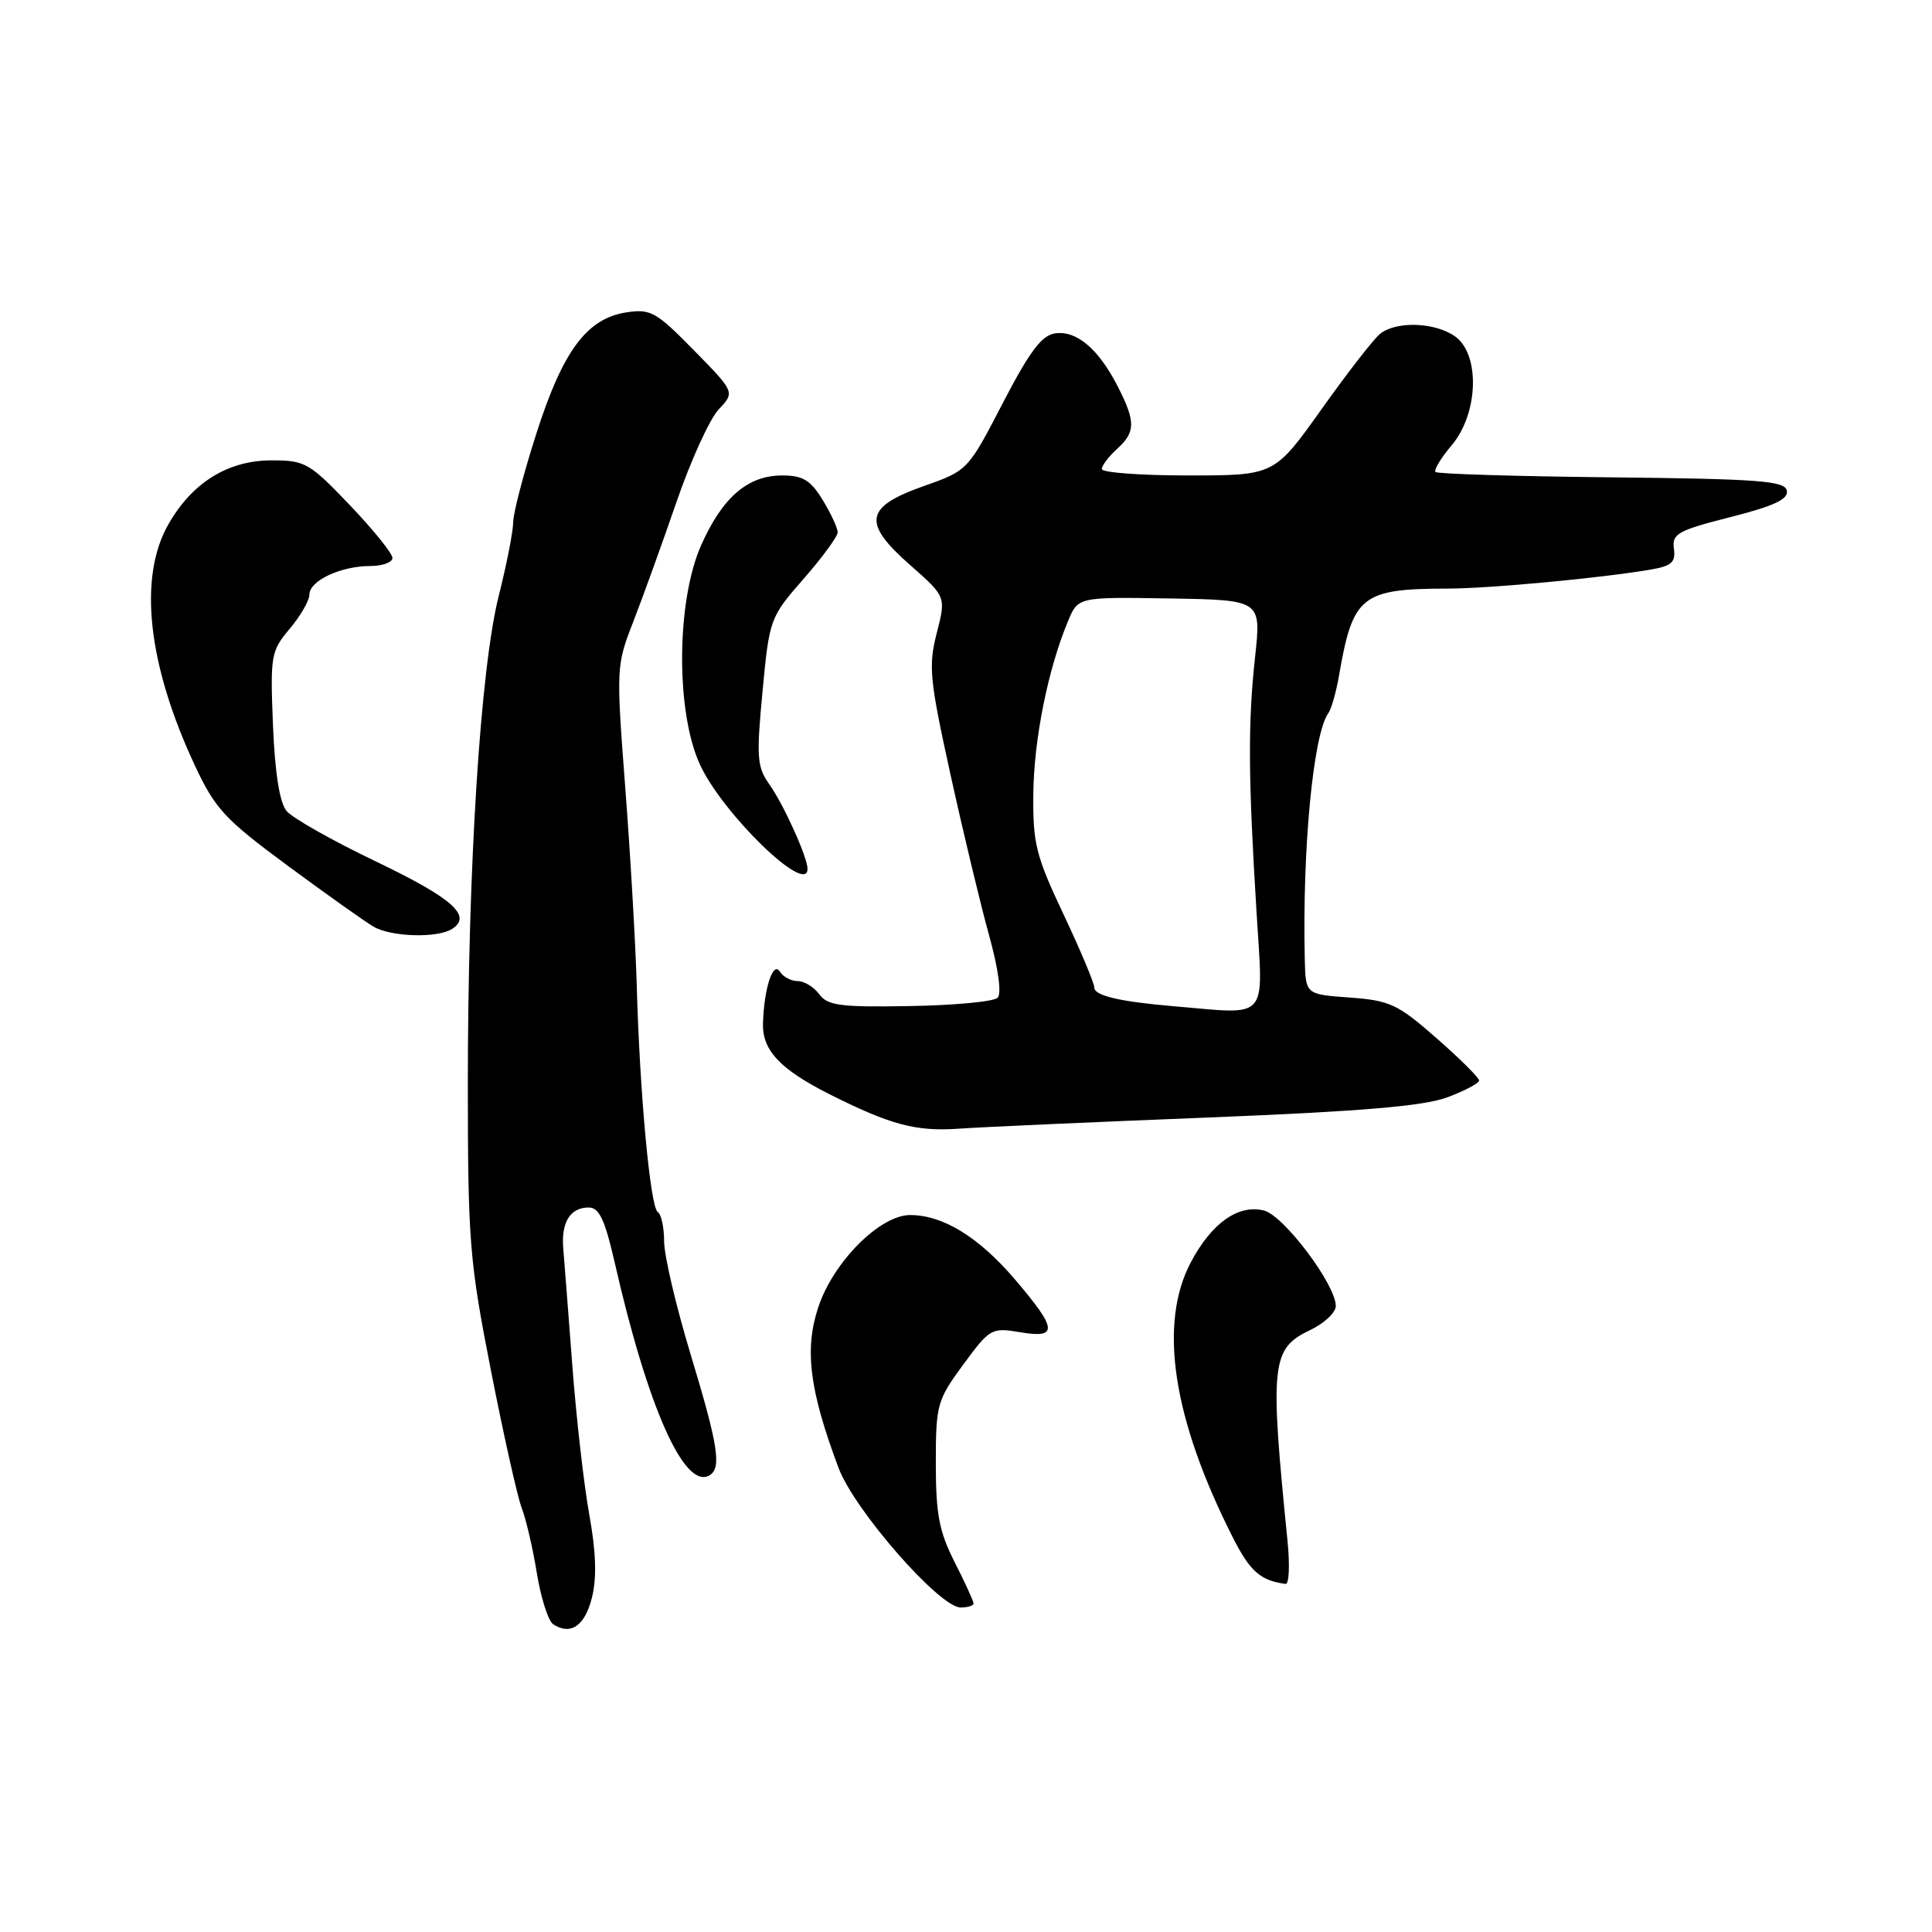 <?xml version="1.0" encoding="UTF-8" standalone="no"?>
<!DOCTYPE svg PUBLIC "-//W3C//DTD SVG 1.1//EN" "http://www.w3.org/Graphics/SVG/1.1/DTD/svg11.dtd" >
<svg xmlns="http://www.w3.org/2000/svg" xmlns:xlink="http://www.w3.org/1999/xlink" version="1.1" viewBox="0 0 256 256">
 <g >
 <path fill="currentColor"
d=" M 78.44 211.67 C 79.09 209.06 78.98 205.63 78.08 200.68 C 77.37 196.73 76.36 187.88 75.84 181.00 C 75.32 174.12 74.78 167.15 74.64 165.50 C 74.33 161.98 75.54 160.00 78.01 160.00 C 79.39 160.00 80.15 161.60 81.44 167.25 C 85.84 186.57 90.73 197.52 94.04 195.47 C 95.63 194.49 95.16 191.51 91.50 179.43 C 89.58 173.08 88.00 166.36 88.00 164.50 C 88.00 162.64 87.62 160.88 87.15 160.59 C 86.17 159.98 84.76 144.84 84.37 130.50 C 84.21 125.00 83.53 113.25 82.85 104.38 C 81.64 88.50 81.65 88.18 83.91 82.38 C 85.17 79.15 87.74 72.02 89.63 66.54 C 91.51 61.06 94.03 55.53 95.22 54.26 C 97.39 51.96 97.39 51.96 91.94 46.41 C 86.95 41.32 86.21 40.90 83.00 41.39 C 77.76 42.20 74.58 46.47 71.07 57.45 C 69.38 62.72 68.00 68.00 68.00 69.19 C 68.00 70.39 67.14 74.77 66.09 78.93 C 63.65 88.62 61.99 114.94 61.99 143.78 C 62.00 164.53 62.21 167.12 65.05 181.59 C 66.73 190.14 68.56 198.34 69.13 199.82 C 69.70 201.29 70.61 205.19 71.14 208.48 C 71.68 211.76 72.65 214.80 73.31 215.23 C 75.63 216.73 77.51 215.43 78.44 211.67 Z  M 129.00 212.47 C 129.00 212.17 127.88 209.71 126.50 207.00 C 124.44 202.94 124.00 200.63 124.00 193.92 C 124.00 186.12 124.16 185.55 127.63 180.82 C 131.15 176.03 131.39 175.89 135.13 176.52 C 140.25 177.39 140.13 176.14 134.46 169.50 C 129.68 163.91 124.94 161.00 120.60 161.00 C 116.60 161.00 110.43 167.19 108.43 173.20 C 106.57 178.80 107.25 184.21 111.11 194.50 C 113.21 200.11 124.49 213.00 127.29 213.00 C 128.23 213.00 129.00 212.76 129.00 212.47 Z  M 170.61 204.25 C 168.24 180.71 168.45 178.71 173.55 176.27 C 175.45 175.37 177.00 173.92 177.00 173.05 C 177.00 170.22 170.10 161.06 167.48 160.40 C 164.08 159.55 160.54 162.06 157.79 167.26 C 153.47 175.44 155.39 188.00 163.35 203.71 C 165.64 208.23 167.00 209.42 170.34 209.88 C 170.81 209.95 170.92 207.41 170.61 204.25 Z  M 160.00 148.08 C 180.32 147.27 188.61 146.57 191.75 145.41 C 194.09 144.54 195.99 143.53 195.99 143.17 C 195.98 142.80 193.44 140.27 190.33 137.55 C 185.20 133.05 184.17 132.57 178.85 132.18 C 173.00 131.76 173.00 131.76 172.89 127.13 C 172.55 112.52 174.01 97.25 176.01 94.50 C 176.41 93.95 177.05 91.70 177.43 89.50 C 179.26 78.91 180.39 78.01 191.88 77.99 C 197.38 77.98 212.23 76.59 218.80 75.46 C 221.50 74.99 222.05 74.49 221.80 72.69 C 221.53 70.73 222.32 70.29 229.28 68.52 C 235.07 67.05 236.98 66.16 236.77 65.02 C 236.52 63.72 233.16 63.46 213.57 63.25 C 200.98 63.12 190.46 62.80 190.21 62.54 C 189.96 62.29 190.93 60.68 192.38 58.97 C 195.92 54.75 196.14 46.91 192.78 44.56 C 190.10 42.68 184.97 42.52 182.85 44.25 C 182.00 44.94 178.51 49.44 175.09 54.25 C 168.86 63.00 168.86 63.00 157.43 63.00 C 151.14 63.00 146.00 62.62 146.00 62.15 C 146.00 61.69 146.90 60.50 148.00 59.50 C 150.48 57.25 150.50 55.90 148.11 51.21 C 145.57 46.24 142.66 43.77 139.83 44.17 C 138.03 44.42 136.45 46.53 132.87 53.42 C 128.25 62.33 128.24 62.35 122.37 64.42 C 114.57 67.18 114.22 69.27 120.63 74.90 C 125.36 79.07 125.36 79.07 124.12 83.90 C 123.00 88.26 123.18 90.05 125.94 102.61 C 127.62 110.25 129.92 119.83 131.05 123.90 C 132.29 128.38 132.74 131.66 132.19 132.21 C 131.68 132.72 126.45 133.21 120.56 133.31 C 111.37 133.47 109.66 133.25 108.56 131.75 C 107.86 130.79 106.57 130.00 105.70 130.00 C 104.83 130.00 103.77 129.44 103.35 128.76 C 102.44 127.29 101.25 130.89 101.10 135.58 C 100.98 139.16 103.37 141.70 109.95 145.01 C 117.99 149.05 121.37 149.95 127.00 149.56 C 130.03 149.34 144.88 148.68 160.00 148.08 Z  M 59.90 123.09 C 62.62 121.36 59.96 119.01 49.73 114.11 C 44.03 111.38 38.74 108.39 37.97 107.46 C 37.05 106.35 36.43 102.42 36.17 96.09 C 35.80 86.84 35.90 86.27 38.39 83.31 C 39.83 81.61 41.00 79.56 41.00 78.77 C 41.00 76.95 45.17 75.00 49.05 75.00 C 50.67 75.00 52.00 74.52 52.00 73.93 C 52.00 73.33 49.46 70.18 46.35 66.93 C 41.01 61.33 40.43 61.00 36.00 61.00 C 30.19 61.00 25.44 63.95 22.28 69.53 C 18.30 76.57 19.58 88.09 25.83 101.45 C 28.52 107.20 29.79 108.56 38.16 114.74 C 43.30 118.53 48.40 122.15 49.50 122.79 C 51.88 124.16 57.93 124.33 59.90 123.09 Z  M 107.00 115.12 C 107.00 113.59 103.84 106.60 101.94 103.93 C 100.31 101.62 100.21 100.35 101.04 91.61 C 101.95 81.99 102.02 81.80 106.48 76.70 C 108.97 73.86 111.00 71.08 111.00 70.52 C 110.99 69.96 110.10 68.04 109.01 66.25 C 107.40 63.62 106.39 63.00 103.65 63.00 C 99.09 63.00 95.75 65.87 92.92 72.21 C 89.62 79.62 89.52 94.26 92.73 101.27 C 95.70 107.79 107.00 118.75 107.00 115.12 Z  M 155.50 133.33 C 148.35 132.72 145.00 131.93 145.00 130.85 C 145.00 130.27 143.16 125.90 140.92 121.15 C 137.24 113.36 136.85 111.77 136.92 105.12 C 137.01 97.89 138.87 88.64 141.52 82.30 C 142.85 79.10 142.85 79.10 154.99 79.30 C 167.12 79.50 167.12 79.50 166.31 87.00 C 165.35 95.84 165.39 102.81 166.49 120.75 C 167.39 135.51 168.35 134.41 155.50 133.33 Z "/>
</g>
</svg>